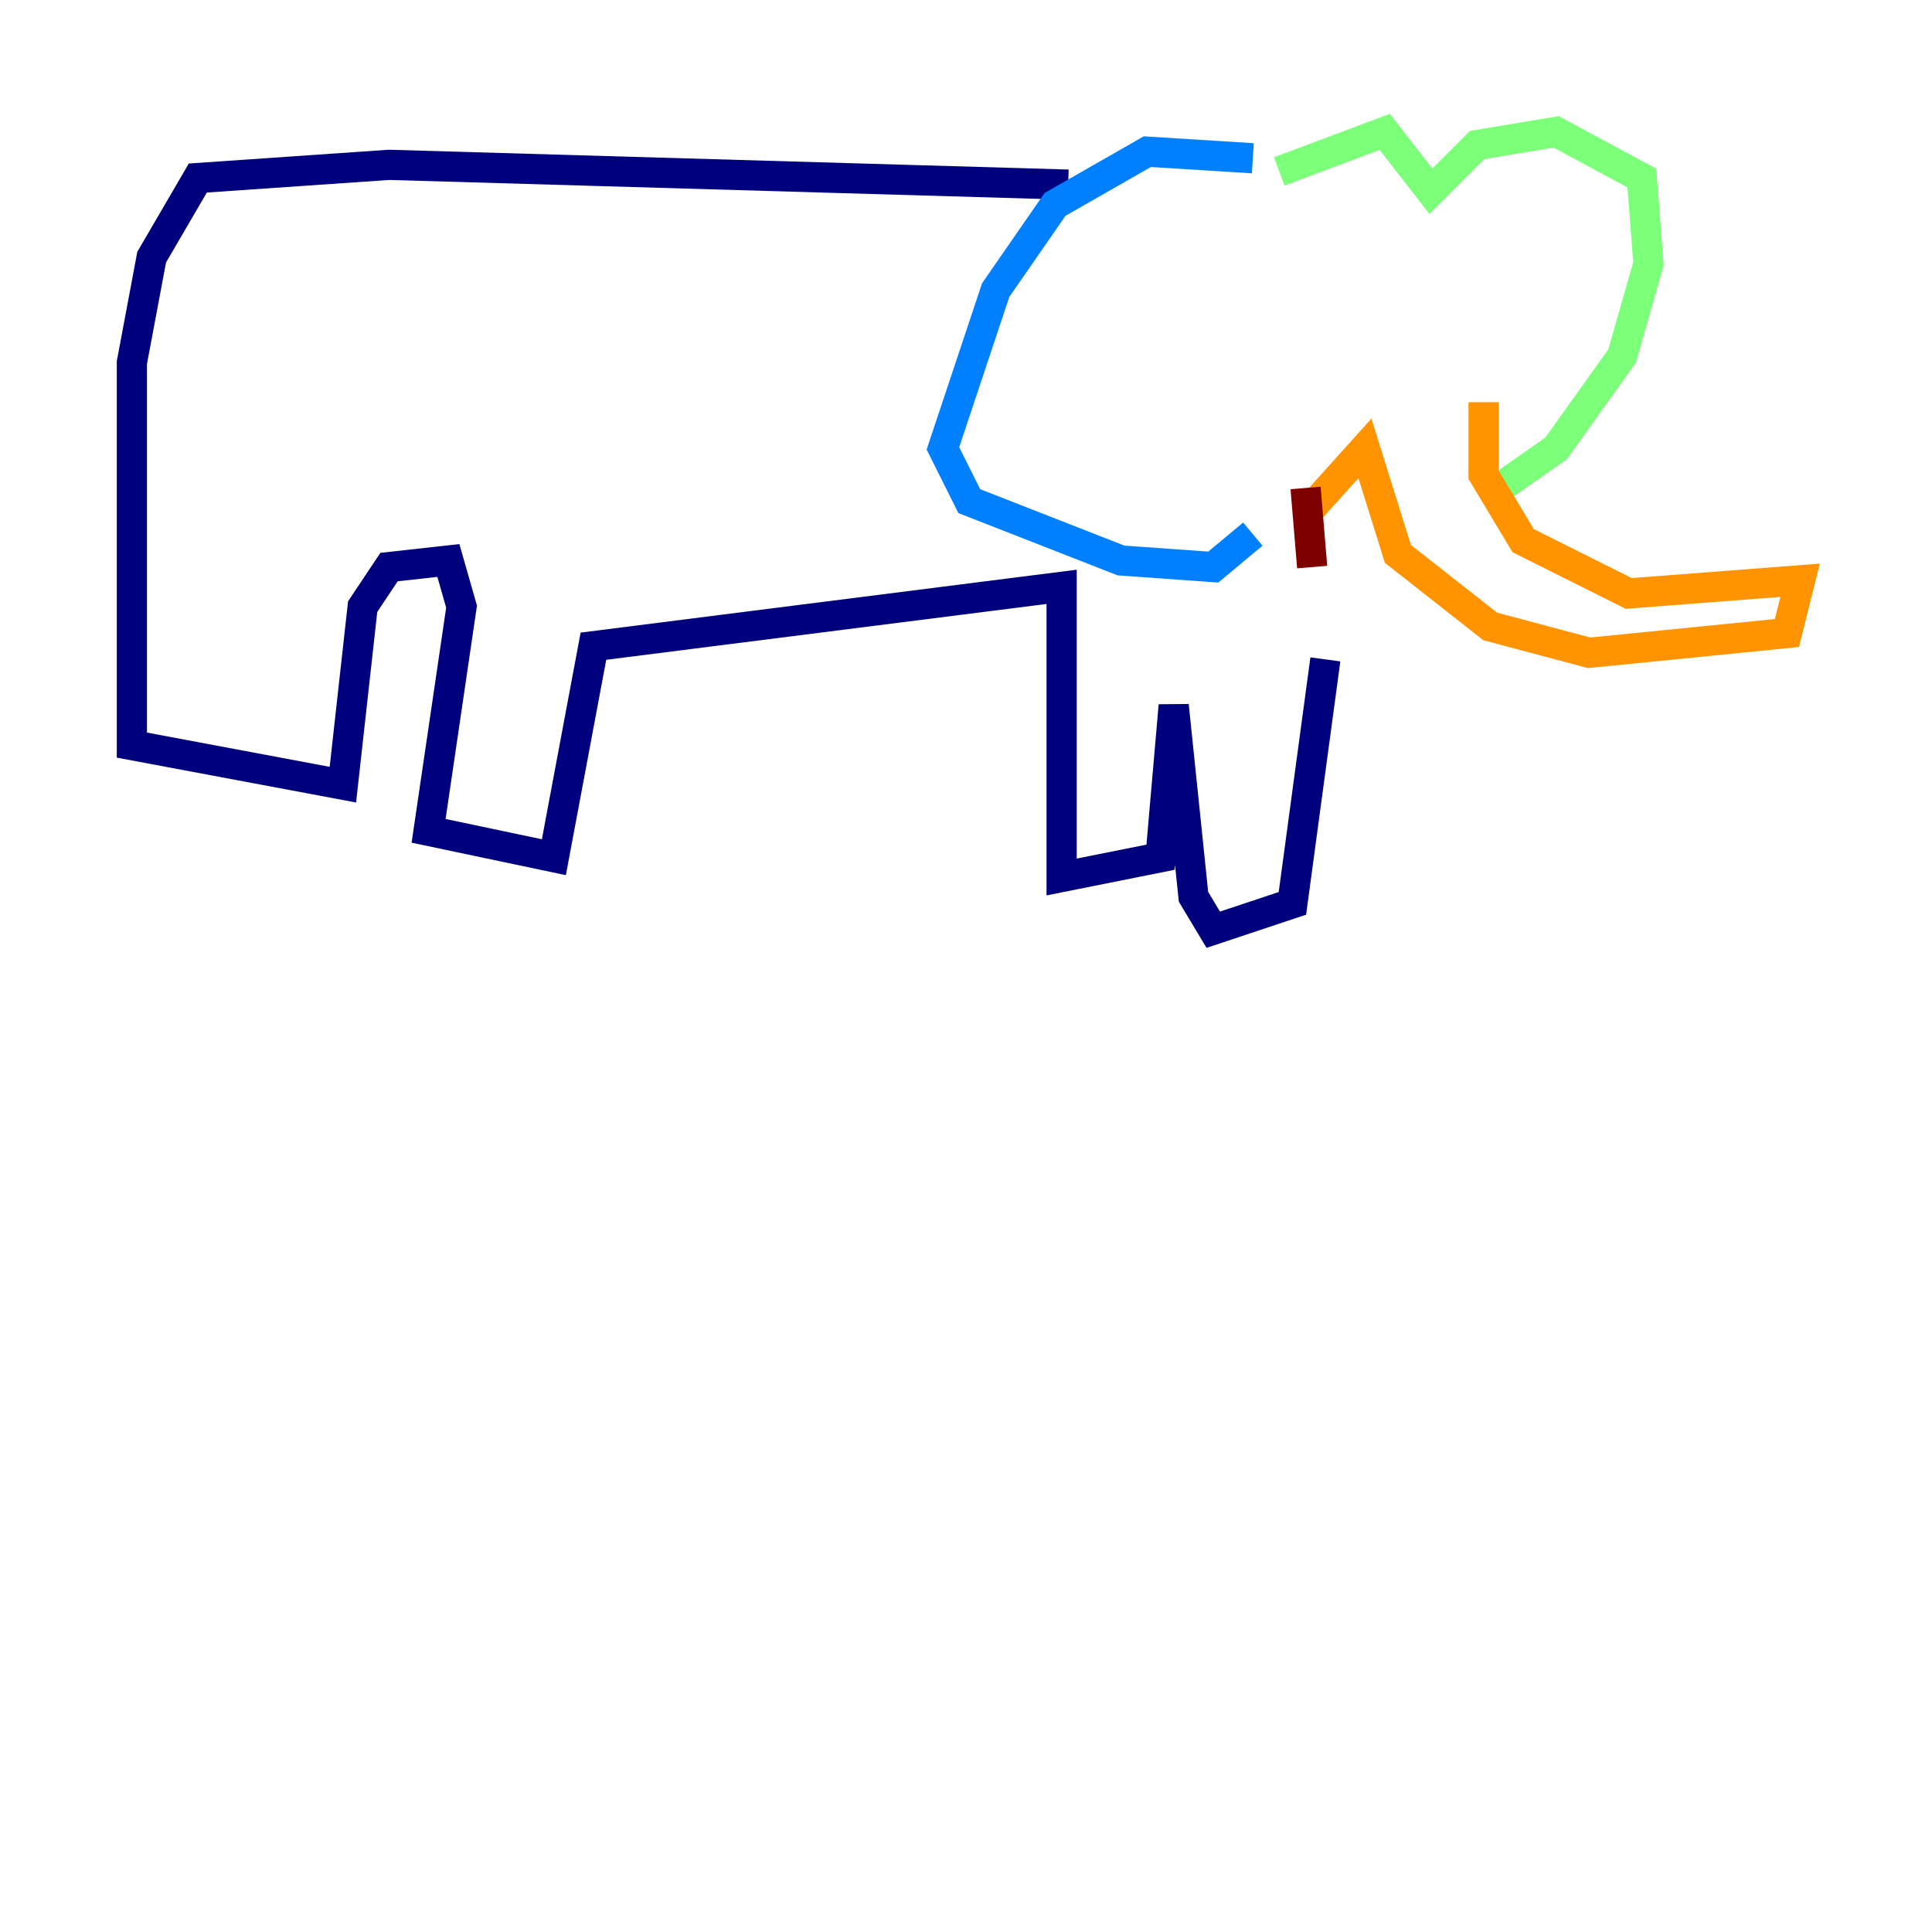 <?xml version="1.0" encoding="utf-8" ?>
<svg baseProfile="tiny" height="128" version="1.2" viewBox="0,0,128,128" width="128" xmlns="http://www.w3.org/2000/svg" xmlns:ev="http://www.w3.org/2001/xml-events" xmlns:xlink="http://www.w3.org/1999/xlink"><defs /><polyline fill="none" points="70.771,12.232 25.775,10.921 13.106,11.795 10.048,17.038 8.737,24.027 8.737,49.365 22.717,51.986 24.027,40.191 25.775,37.57 29.706,37.133 30.58,40.191 28.396,55.044 36.696,56.792 39.317,42.812 70.335,38.88 70.335,58.102 76.887,56.792 77.761,46.744 79.072,59.413 80.382,61.597 85.625,59.85 87.809,43.686" stroke="#00007f" stroke-width="2" /><polyline fill="none" points="83.003,10.485 76.014,10.048 69.898,13.543 65.966,19.222 62.471,29.706 64.218,33.201 74.266,37.133 80.382,37.57 83.003,35.386" stroke="#0080ff" stroke-width="2" /><polyline fill="none" points="84.751,11.358 91.741,8.737 94.799,12.669 97.857,9.611 103.099,8.737 108.778,11.795 109.215,17.474 107.468,23.59 103.099,29.706 98.73,32.764" stroke="#7cff79" stroke-width="2" /><polyline fill="none" points="98.293,26.648 98.293,31.454 100.915,35.822 107.904,39.317 119.263,38.444 118.389,41.939 105.283,43.249 98.73,41.502 92.614,36.696 90.43,29.706 86.498,34.075" stroke="#ff9400" stroke-width="2" /><polyline fill="none" points="86.498,32.328 86.935,37.57" stroke="#7f0000" stroke-width="2" /></svg>